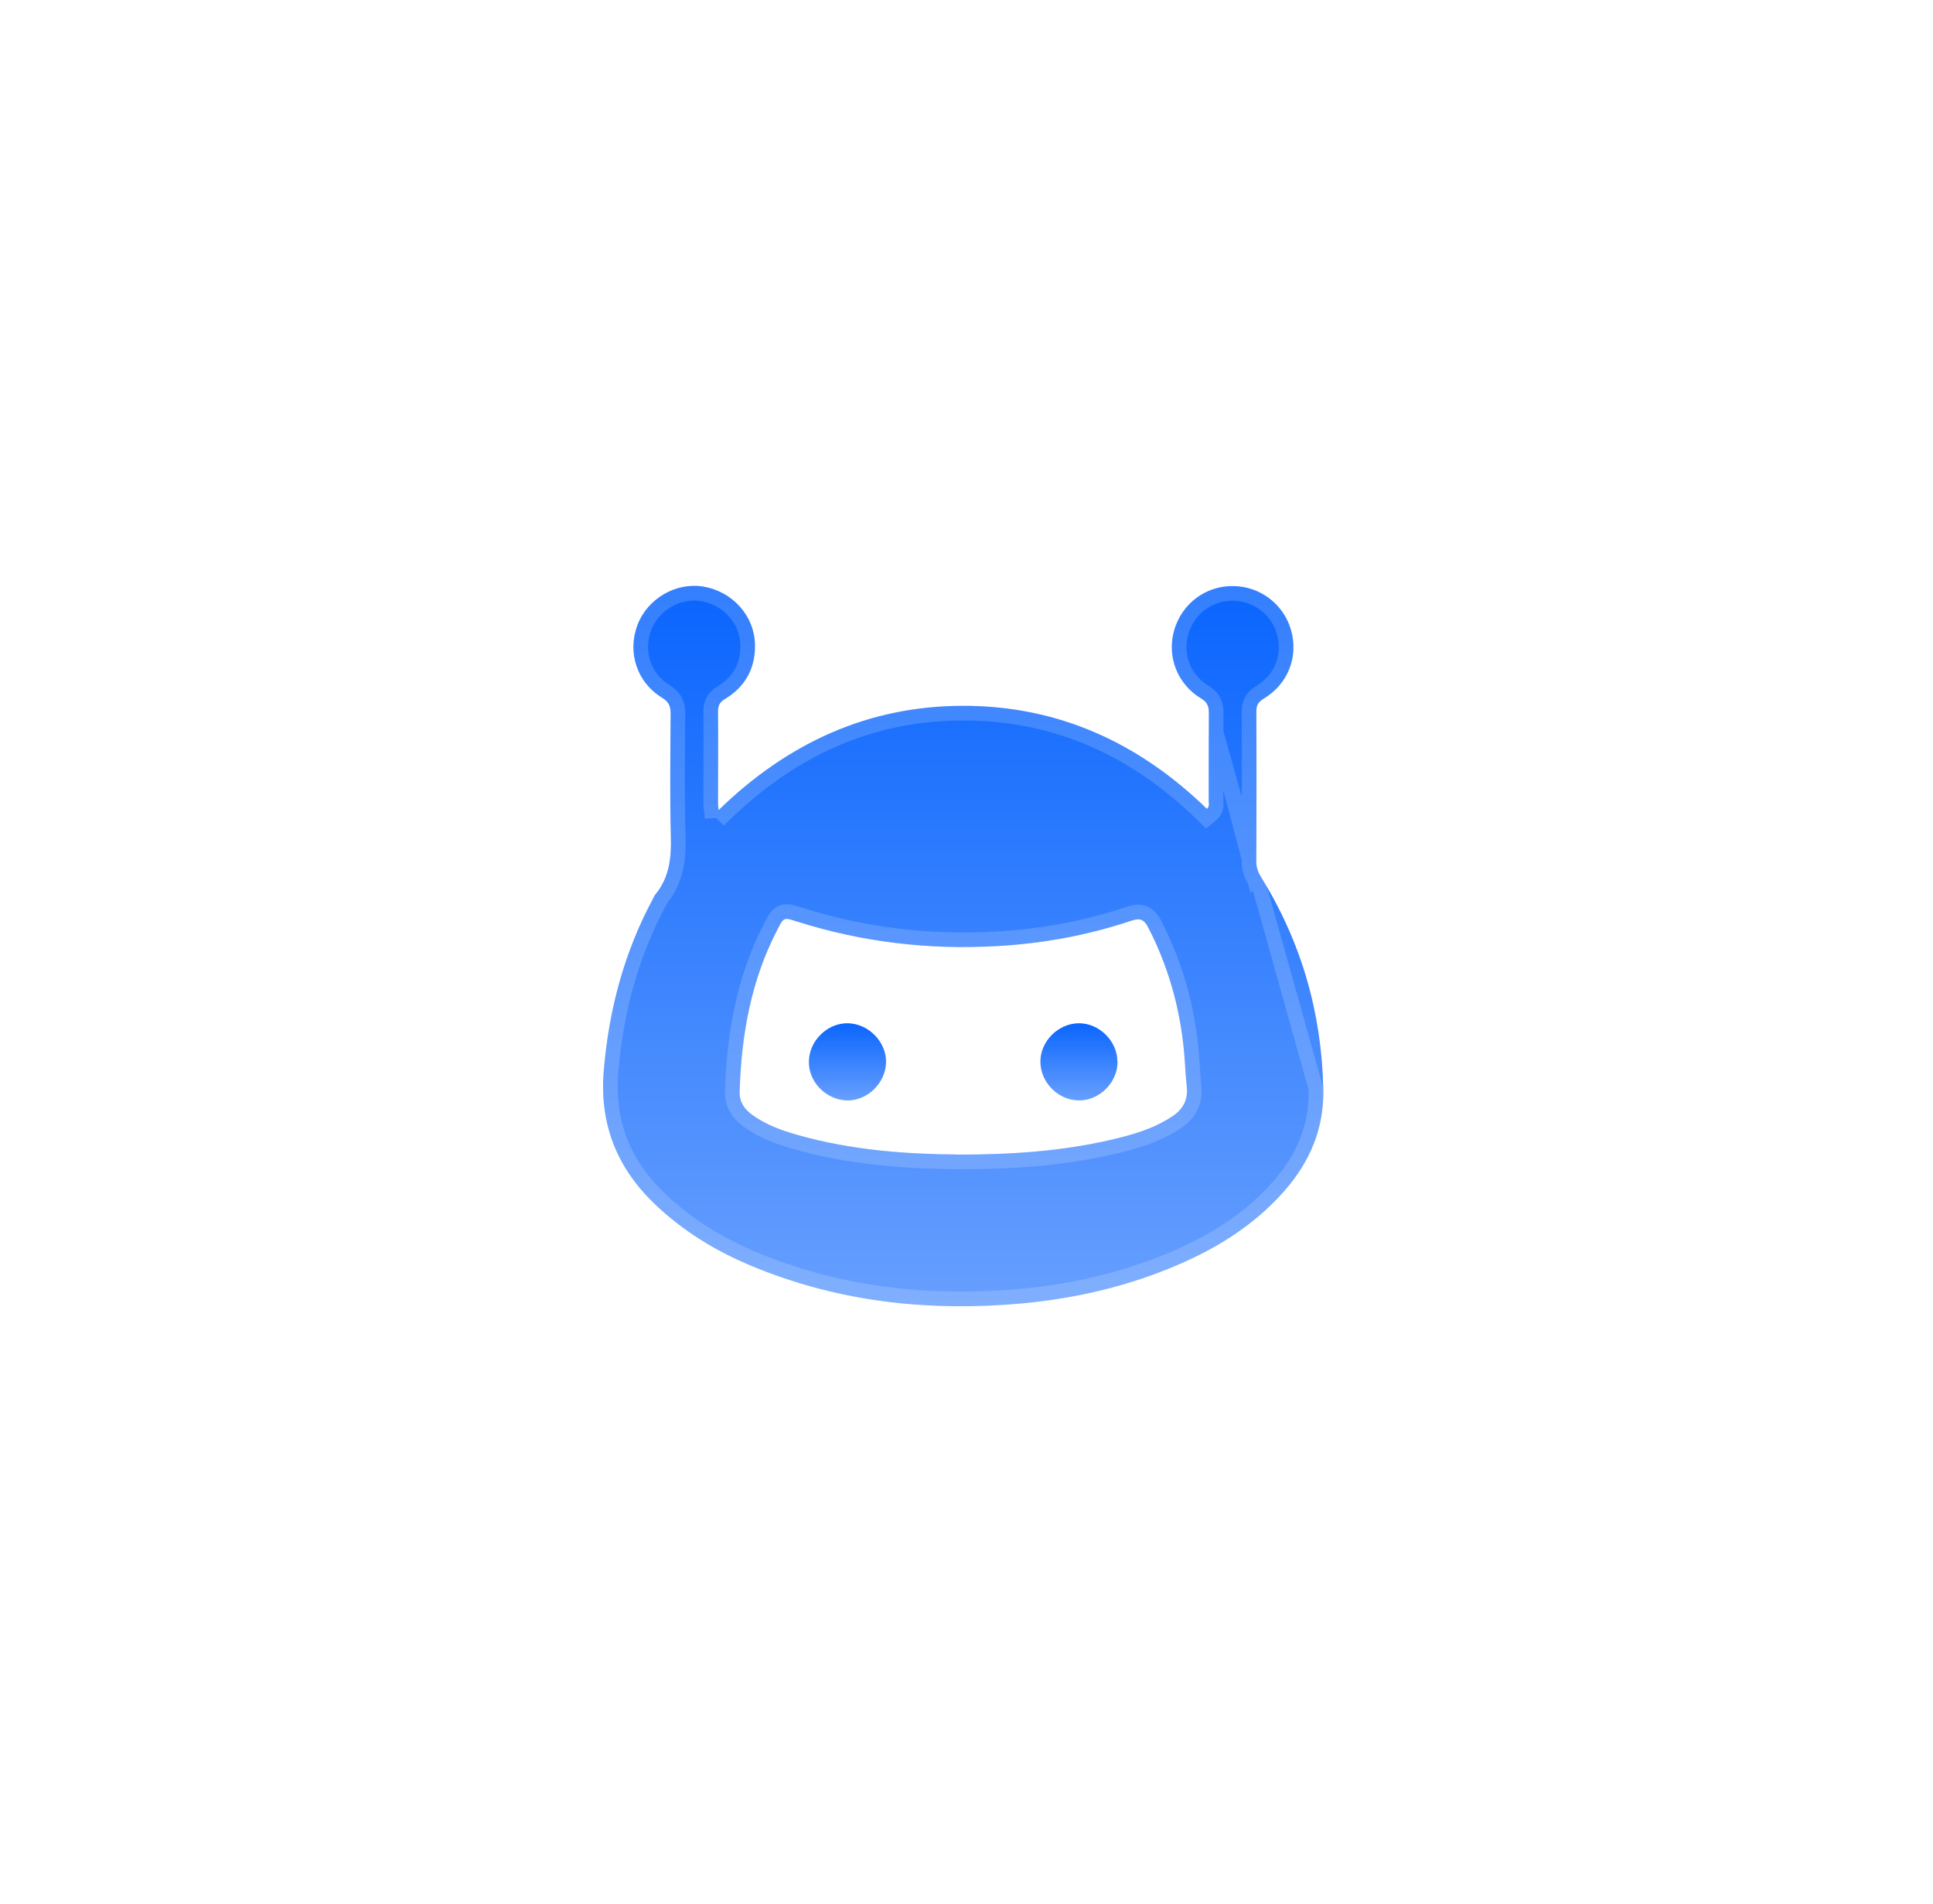 <svg width="66" height="65" viewBox="0 0 66 65" fill="none" xmlns="http://www.w3.org/2000/svg">
<g id="Group 2">
<g id="Vector" filter="url(#filter0_d_25_90)">
<path d="M24.537 27.653C26.897 25.361 29.646 24.095 32.895 24.095C36.144 24.095 38.893 25.361 41.208 27.612C41.307 27.53 41.27 27.432 41.27 27.35C41.27 26.341 41.27 25.333 41.274 24.324C41.274 24.103 41.212 23.963 41.012 23.845C40.196 23.352 39.836 22.414 40.09 21.52C40.348 20.614 41.155 20.003 42.089 20.007C43.011 20.007 43.822 20.618 44.076 21.495C44.343 22.414 43.982 23.344 43.155 23.845C42.966 23.955 42.892 24.078 42.896 24.296C42.905 26.001 42.901 27.706 42.896 29.416C42.896 29.617 42.958 29.781 43.06 29.945C44.433 32.159 45.125 34.569 45.183 37.173C45.211 38.526 44.724 39.666 43.847 40.662C42.634 42.039 41.077 42.888 39.377 43.511C37.746 44.105 36.058 44.425 34.329 44.54C31.338 44.741 28.441 44.372 25.663 43.216C24.43 42.703 23.303 42.015 22.332 41.08C21.042 39.834 20.464 38.341 20.615 36.546C20.788 34.471 21.312 32.503 22.303 30.666C22.328 30.621 22.345 30.572 22.377 30.535C22.849 29.961 22.926 29.297 22.906 28.576C22.869 27.169 22.889 25.763 22.898 24.353C22.898 24.111 22.836 23.959 22.615 23.824C21.742 23.295 21.41 22.266 21.771 21.323C22.111 20.438 23.07 19.876 23.996 20.023C25 20.183 25.762 21.012 25.778 22.02C25.79 22.82 25.442 23.447 24.754 23.861C24.59 23.959 24.516 24.07 24.516 24.267C24.524 25.325 24.516 26.382 24.516 27.44C24.516 27.489 24.524 27.538 24.537 27.657V27.653ZM32.686 39.415C34.563 39.415 36.23 39.297 37.873 38.923C38.631 38.751 39.381 38.542 40.041 38.099C40.409 37.853 40.569 37.525 40.52 37.083C40.471 36.656 40.463 36.226 40.418 35.799C40.27 34.344 39.877 32.962 39.205 31.663C39.074 31.404 38.938 31.327 38.644 31.425C37.144 31.929 35.595 32.212 34.018 32.298C31.699 32.429 29.421 32.159 27.2 31.454C26.761 31.314 26.761 31.31 26.544 31.732C25.639 33.471 25.311 35.344 25.254 37.275C25.245 37.616 25.413 37.862 25.68 38.054C26.147 38.395 26.683 38.587 27.229 38.743C29.076 39.268 30.969 39.399 32.682 39.411L32.686 39.415Z" fill="url(#paint0_linear_25_90)"/>
<path d="M41.14 23.63C41.268 23.706 41.372 23.801 41.44 23.93C41.506 24.057 41.524 24.192 41.524 24.324V24.325C41.52 25.333 41.52 26.341 41.52 27.35C41.52 27.355 41.52 27.36 41.522 27.377C41.522 27.381 41.523 27.386 41.523 27.392C41.525 27.416 41.528 27.455 41.525 27.498C41.519 27.599 41.479 27.712 41.368 27.804L41.196 27.948L41.034 27.791C38.76 25.58 36.071 24.345 32.895 24.345C29.719 24.345 27.031 25.58 24.711 27.832L24.552 27.669L24.288 27.683C24.285 27.657 24.282 27.631 24.28 27.608C24.272 27.543 24.266 27.488 24.266 27.44C24.266 27.086 24.267 26.733 24.268 26.38C24.27 25.675 24.271 24.973 24.266 24.269L24.266 24.267C24.266 24.136 24.291 24.011 24.359 23.898C24.427 23.786 24.523 23.708 24.625 23.647C25.237 23.278 25.539 22.734 25.528 22.024C25.514 21.145 24.849 20.413 23.956 20.27L23.956 20.27C23.15 20.142 22.303 20.635 22.004 21.413C21.686 22.246 21.978 23.146 22.744 23.61L22.745 23.611C22.884 23.695 22.993 23.798 23.062 23.936C23.13 24.07 23.148 24.213 23.148 24.353V24.354H23.148C23.146 24.605 23.144 24.854 23.142 25.104C23.134 26.264 23.125 27.416 23.156 28.569C23.177 29.309 23.1 30.049 22.57 30.694L22.567 30.698C22.566 30.7 22.564 30.703 22.561 30.71C22.558 30.716 22.555 30.721 22.552 30.729C22.55 30.732 22.549 30.736 22.546 30.74C22.541 30.752 22.533 30.768 22.523 30.786C21.55 32.588 21.034 34.521 20.865 36.566L20.865 36.567C20.719 38.286 21.268 39.705 22.506 40.9C23.451 41.81 24.55 42.483 25.759 42.985L25.759 42.985C28.496 44.124 31.353 44.489 34.312 44.291L34.312 44.291C36.021 44.177 37.686 43.861 39.291 43.276C40.97 42.661 42.484 41.831 43.659 40.496C44.501 39.54 44.96 38.46 44.933 37.178L41.14 23.63ZM41.14 23.63C40.422 23.196 40.107 22.374 40.33 21.588C40.558 20.789 41.267 20.253 42.088 20.257H42.089C42.9 20.257 43.613 20.795 43.836 21.565L43.836 21.565C44.071 22.374 43.757 23.188 43.026 23.63C42.911 23.698 42.807 23.783 42.737 23.905C42.666 24.028 42.644 24.161 42.646 24.298C42.655 26.001 42.651 27.703 42.646 29.411L42.646 29.416V29.416C42.646 29.675 42.728 29.885 42.848 30.077L43.06 29.945L42.848 30.077L41.14 23.63ZM27.16 38.983C29.002 39.507 30.882 39.644 32.577 39.66L32.582 39.665H32.686C34.573 39.665 36.261 39.546 37.928 39.167L37.928 39.167C38.69 38.994 39.479 38.777 40.18 38.307C40.393 38.165 40.56 37.989 40.663 37.772C40.766 37.555 40.797 37.314 40.769 37.055L40.768 37.054C40.745 36.848 40.731 36.64 40.717 36.425L40.715 36.39C40.702 36.188 40.688 35.981 40.666 35.774C40.516 34.289 40.114 32.878 39.427 31.549C39.355 31.407 39.256 31.258 39.089 31.182C38.917 31.105 38.735 31.131 38.564 31.188L38.564 31.188C37.087 31.685 35.56 31.964 34.004 32.049L34.004 32.049C31.714 32.178 29.466 31.911 27.275 31.215C27.269 31.213 27.263 31.211 27.257 31.209C27.16 31.179 27.07 31.15 26.993 31.134C26.911 31.117 26.803 31.106 26.692 31.152C26.583 31.198 26.515 31.282 26.468 31.354C26.422 31.423 26.376 31.513 26.326 31.611L26.323 31.617C26.322 31.617 26.322 31.617 26.322 31.617C25.394 33.4 25.062 35.314 25.004 37.268L25.004 37.269C24.993 37.715 25.221 38.031 25.533 38.257C26.036 38.623 26.607 38.825 27.16 38.983L27.16 38.983Z" stroke="white" stroke-opacity="0.17" stroke-width="0.5"/>
</g>
<path id="Vector_2" d="M28.948 34.931C29.658 34.943 30.269 35.571 30.253 36.268C30.236 36.982 29.604 37.589 28.907 37.565C28.201 37.54 27.61 36.937 27.618 36.244C27.622 35.534 28.246 34.919 28.948 34.931Z" fill="url(#paint1_linear_25_90)"/>
<path id="Vector_3" d="M38.157 36.252C38.157 36.958 37.53 37.578 36.83 37.565C36.129 37.557 35.535 36.958 35.523 36.26C35.51 35.559 36.125 34.935 36.834 34.931C37.539 34.927 38.157 35.546 38.153 36.252H38.157Z" fill="url(#paint2_linear_25_90)"/>
</g>
<defs>
<filter id="filter0_d_25_90" x="0.592" y="0" width="64.592" height="64.592" filterUnits="userSpaceOnUse" color-interpolation-filters="sRGB">
<feFlood flood-opacity="0" result="BackgroundImageFix"/>
<feColorMatrix in="SourceAlpha" type="matrix" values="0 0 0 0 0 0 0 0 0 0 0 0 0 0 0 0 0 0 127 0" result="hardAlpha"/>
<feOffset/>
<feGaussianBlur stdDeviation="10"/>
<feComposite in2="hardAlpha" operator="out"/>
<feColorMatrix type="matrix" values="0 0 0 0 0.232 0 0 0 0 0.493 0 0 0 0 0.931 0 0 0 0.62 0"/>
<feBlend mode="normal" in2="BackgroundImageFix" result="effect1_dropShadow_25_90"/>
<feBlend mode="normal" in="SourceGraphic" in2="effect1_dropShadow_25_90" result="shape"/>
</filter>
<linearGradient id="paint0_linear_25_90" x1="32.888" y1="20" x2="32.888" y2="44.592" gradientUnits="userSpaceOnUse">
<stop stop-color="#0A65FE"/>
<stop offset="1" stop-color="#679FFE"/>
</linearGradient>
<linearGradient id="paint1_linear_25_90" x1="28.936" y1="34.931" x2="28.936" y2="37.566" gradientUnits="userSpaceOnUse">
<stop stop-color="#0A65FE"/>
<stop offset="1" stop-color="#679FFE"/>
</linearGradient>
<linearGradient id="paint2_linear_25_90" x1="36.84" y1="34.931" x2="36.84" y2="37.566" gradientUnits="userSpaceOnUse">
<stop stop-color="#0A65FE"/>
<stop offset="1" stop-color="#679FFE"/>
</linearGradient>
</defs>
</svg>
